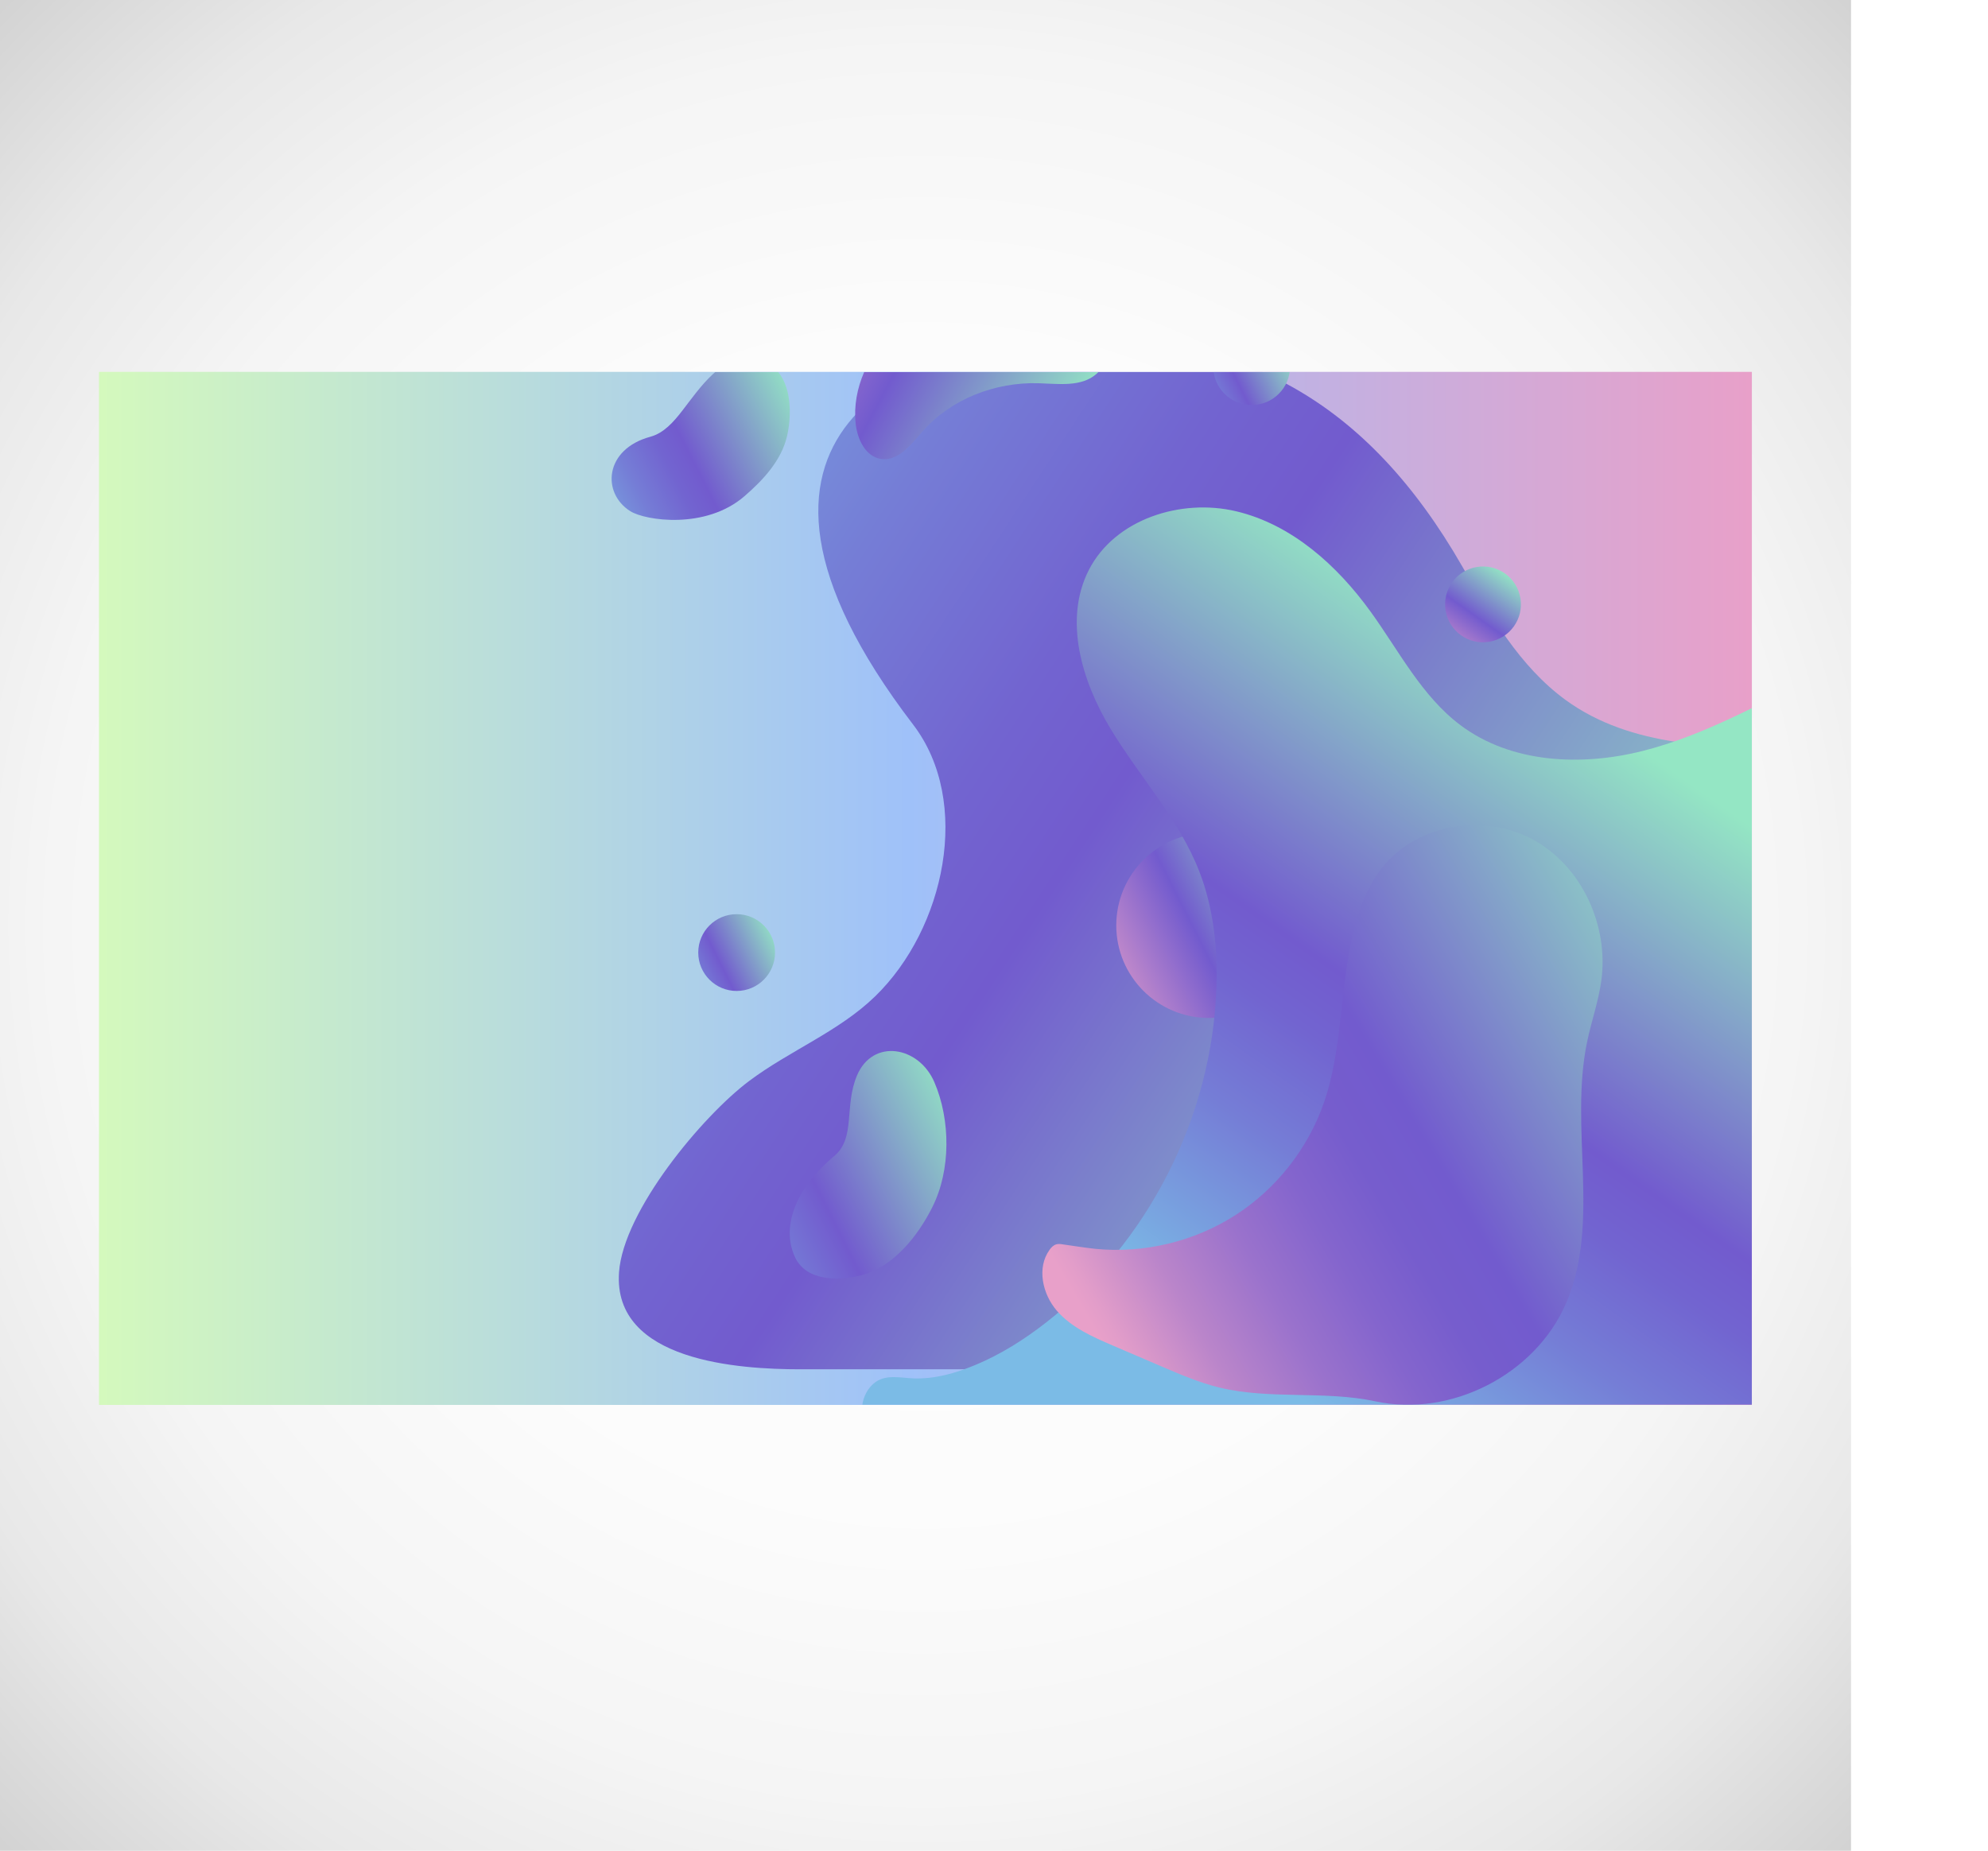 <?xml version="1.0" encoding="UTF-8"?>
<svg xmlns="http://www.w3.org/2000/svg" xmlns:xlink="http://www.w3.org/1999/xlink" viewBox="0 0 537 500">
  <defs>
    <style>
      .cls-1 {
        fill: url(#linear-gradient-5);
        filter: url(#outer-glow-5);
      }

      .cls-2 {
        fill: url(#linear-gradient-12);
        filter: url(#outer-glow-12);
      }

      .cls-3 {
        fill: url(#linear-gradient-6);
        filter: url(#outer-glow-6);
      }

      .cls-4 {
        fill: url(#linear-gradient-4);
        filter: url(#outer-glow-4);
      }

      .cls-5 {
        fill: url(#linear-gradient-2);
        filter: url(#outer-glow-2);
      }

      .cls-6 {
        fill: url(#linear-gradient-10);
        filter: url(#outer-glow-10);
      }

      .cls-7 {
        clip-path: url(#clippath);
      }

      .cls-8 {
        fill: none;
      }

      .cls-9 {
        fill: url(#linear-gradient-7);
        filter: url(#outer-glow-7);
      }

      .cls-10 {
        fill: url(#linear-gradient-8);
        filter: url(#outer-glow-8);
      }

      .cls-11 {
        fill: url(#linear-gradient-3);
        filter: url(#outer-glow-3);
      }

      .cls-12 {
        fill: url(#Degradado_sin_nombre_8);
      }

      .cls-13 {
        fill: url(#linear-gradient-11);
        filter: url(#outer-glow-11);
      }

      .cls-14, .cls-15 {
        fill: url(#linear-gradient);
      }

      .cls-16 {
        fill: url(#linear-gradient-9);
        filter: url(#outer-glow-9);
      }

      .cls-15 {
        filter: url(#outer-glow-1);
      }
    </style>
    <radialGradient id="Degradado_sin_nombre_8" data-name="Degradado sin nombre 8" cx="250" cy="250" fx="250" fy="250" r="357.67" gradientUnits="userSpaceOnUse">
      <stop offset="0" stop-color="#fff"/>
      <stop offset=".44" stop-color="#fcfcfc"/>
      <stop offset=".66" stop-color="#f5f5f5"/>
      <stop offset=".83" stop-color="#e8e8e8"/>
      <stop offset=".97" stop-color="#d5d5d5"/>
      <stop offset="1" stop-color="#d1d1d1"/>
    </radialGradient>
    <linearGradient id="linear-gradient" x1="26.78" y1="240" x2="473.22" y2="240" gradientUnits="userSpaceOnUse">
      <stop offset="0" stop-color="#d4f9bd"/>
      <stop offset=".49" stop-color="#9fc1f9"/>
      <stop offset="1" stop-color="#e8a0c9"/>
    </linearGradient>
    <filter id="outer-glow-1" filterUnits="userSpaceOnUse">
      <feOffset dx="0" dy="0"/>
      <feGaussianBlur result="blur" stdDeviation="7"/>
      <feFlood flood-color="#000" flood-opacity=".35"/>
      <feComposite in2="blur" operator="in"/>
      <feComposite in="SourceGraphic"/>
    </filter>
    <clipPath id="clippath">
      <rect class="cls-8" x="26.78" y="100.49" width="446.43" height="279.02"/>
    </clipPath>
    <linearGradient id="linear-gradient-2" x1="-192.54" y1="350.09" x2="132.9" y2="135.78" gradientTransform="translate(247.93) rotate(-180) scale(1 -1)" gradientUnits="userSpaceOnUse">
      <stop offset="0" stop-color="#94e6c4"/>
      <stop offset=".49" stop-color="#725bce"/>
      <stop offset=".58" stop-color="#7264d0"/>
      <stop offset=".73" stop-color="#757dd6"/>
      <stop offset=".91" stop-color="#79a5e0"/>
      <stop offset="1" stop-color="#7bbbe6"/>
    </linearGradient>
    <filter id="outer-glow-2" filterUnits="userSpaceOnUse">
      <feOffset dx="0" dy="0"/>
      <feGaussianBlur result="blur-2" stdDeviation="7"/>
      <feFlood flood-color="#569898" flood-opacity=".55"/>
      <feComposite in2="blur-2" operator="in"/>
      <feComposite in="SourceGraphic"/>
    </filter>
    <linearGradient id="linear-gradient-3" x1="-42.71" y1="117.06" x2="48.96" y2="68.16" gradientTransform="translate(247.93) rotate(-180) scale(1 -1)" gradientUnits="userSpaceOnUse">
      <stop offset="0" stop-color="#94e6c4"/>
      <stop offset=".49" stop-color="#725bce"/>
      <stop offset="1" stop-color="#e8a0c9"/>
    </linearGradient>
    <filter id="outer-glow-3" filterUnits="userSpaceOnUse">
      <feOffset dx="0" dy="0"/>
      <feGaussianBlur result="blur-3" stdDeviation="7"/>
      <feFlood flood-color="#569898" flood-opacity=".55"/>
      <feComposite in2="blur-3" operator="in"/>
      <feComposite in="SourceGraphic"/>
    </filter>
    <linearGradient id="linear-gradient-4" x1="-14.46" y1="301.05" x2="70.01" y2="343.28" gradientTransform="translate(247.93) rotate(-180) scale(1 -1)" gradientUnits="userSpaceOnUse">
      <stop offset="0" stop-color="#94e6c4"/>
      <stop offset=".49" stop-color="#725bce"/>
      <stop offset="1" stop-color="#7bbbe6"/>
    </linearGradient>
    <filter id="outer-glow-4" filterUnits="userSpaceOnUse">
      <feOffset dx="0" dy="0"/>
      <feGaussianBlur result="blur-4" stdDeviation="7"/>
      <feFlood flood-color="#569898" flood-opacity=".55"/>
      <feComposite in2="blur-4" operator="in"/>
      <feComposite in="SourceGraphic"/>
    </filter>
    <linearGradient id="linear-gradient-5" x1="37.97" y1="251.85" x2="69.94" y2="267.84" xlink:href="#linear-gradient-4"/>
    <filter id="outer-glow-5" filterUnits="userSpaceOnUse">
      <feOffset dx="0" dy="0"/>
      <feGaussianBlur result="blur-5" stdDeviation="7"/>
      <feFlood flood-color="#569898" flood-opacity=".55"/>
      <feComposite in2="blur-5" operator="in"/>
      <feComposite in="SourceGraphic"/>
    </filter>
    <linearGradient id="linear-gradient-6" x1="-101.15" y1="93.56" x2="-69.19" y2="109.55" xlink:href="#linear-gradient-4"/>
    <filter id="outer-glow-6" filterUnits="userSpaceOnUse">
      <feOffset dx="0" dy="0"/>
      <feGaussianBlur result="blur-6" stdDeviation="7"/>
      <feFlood flood-color="#569898" flood-opacity=".55"/>
      <feComposite in2="blur-6" operator="in"/>
      <feComposite in="SourceGraphic"/>
    </filter>
    <linearGradient id="linear-gradient-7" x1="-91.79" y1="69.06" x2="-78.89" y2="75.51" xlink:href="#linear-gradient-4"/>
    <filter id="outer-glow-7" filterUnits="userSpaceOnUse">
      <feOffset dx="0" dy="0"/>
      <feGaussianBlur result="blur-7" stdDeviation="7"/>
      <feFlood flood-color="#569898" flood-opacity=".55"/>
      <feComposite in2="blur-7" operator="in"/>
      <feComposite in="SourceGraphic"/>
    </filter>
    <linearGradient id="linear-gradient-8" x1="30.95" y1="107.27" x2="93.54" y2="138.99" xlink:href="#linear-gradient-2"/>
    <filter id="outer-glow-8" filterUnits="userSpaceOnUse">
      <feOffset dx="0" dy="0"/>
      <feGaussianBlur result="blur-8" stdDeviation="7"/>
      <feFlood flood-color="#569898" flood-opacity=".55"/>
      <feComposite in2="blur-8" operator="in"/>
      <feComposite in="SourceGraphic"/>
    </filter>
    <linearGradient id="linear-gradient-9" x1="-103.14" y1="237.56" x2="-45.7" y2="266.67" xlink:href="#linear-gradient-3"/>
    <filter id="outer-glow-9" filterUnits="userSpaceOnUse">
      <feOffset dx="0" dy="0"/>
      <feGaussianBlur result="blur-9" stdDeviation="7"/>
      <feFlood flood-color="#569898" flood-opacity=".55"/>
      <feComposite in2="blur-9" operator="in"/>
      <feComposite in="SourceGraphic"/>
    </filter>
    <linearGradient id="linear-gradient-10" x1="-186.32" y1="195.86" x2="-72.97" y2="356.48" xlink:href="#linear-gradient-2"/>
    <filter id="outer-glow-10" filterUnits="userSpaceOnUse">
      <feOffset dx="0" dy="0"/>
      <feGaussianBlur result="blur-10" stdDeviation="7"/>
      <feFlood flood-color="#569898" flood-opacity=".55"/>
      <feComposite in2="blur-10" operator="in"/>
      <feComposite in="SourceGraphic"/>
    </filter>
    <linearGradient id="linear-gradient-11" x1="-220.61" y1="255.54" x2="-46.94" y2="357.88" gradientTransform="translate(247.93) rotate(-180) scale(1 -1)" gradientUnits="userSpaceOnUse">
      <stop offset="0" stop-color="#94e6c4"/>
      <stop offset=".49" stop-color="#725bce"/>
      <stop offset=".58" stop-color="#765dcd"/>
      <stop offset=".67" stop-color="#8465cd"/>
      <stop offset=".77" stop-color="#9a72cc"/>
      <stop offset=".88" stop-color="#ba85ca"/>
      <stop offset=".98" stop-color="#e29dc9"/>
      <stop offset="1" stop-color="#e8a0c9"/>
    </linearGradient>
    <filter id="outer-glow-11" filterUnits="userSpaceOnUse">
      <feOffset dx="0" dy="0"/>
      <feGaussianBlur result="blur-11" stdDeviation="7"/>
      <feFlood flood-color="#569898" flood-opacity=".55"/>
      <feComposite in2="blur-11" operator="in"/>
      <feComposite in="SourceGraphic"/>
    </filter>
    <linearGradient id="linear-gradient-12" x1="-158.9" y1="154.44" x2="-141.73" y2="178.77" gradientTransform="translate(276.16 -22.41) rotate(-170.75) scale(1 -1)" xlink:href="#linear-gradient-3"/>
    <filter id="outer-glow-12" filterUnits="userSpaceOnUse">
      <feOffset dx="0" dy="0"/>
      <feGaussianBlur result="blur-12" stdDeviation="7"/>
      <feFlood flood-color="#569898" flood-opacity=".55"/>
      <feComposite in2="blur-12" operator="in"/>
      <feComposite in="SourceGraphic"/>
    </filter>
  </defs>
  <g id="BACKGROUND">
    <rect class="cls-12" width="500" height="500"/>
  </g>
  <g id="OBJECTS">
    <g>
      <rect class="cls-15" x="26.78" y="100.49" width="446.43" height="279.02"/>
      <g>
        <rect class="cls-14" x="26.78" y="100.49" width="446.43" height="279.02"/>
        <g class="cls-7">
          <g>
            <path class="cls-5" d="m202.36,292.03c10.95-8.21,24.19-13.32,34.01-22.84,18.85-18.28,26.24-52.57,10.29-73.43-61.28-80.17,1.92-102.57,38.69-104.32,49.38-2.35,83.88,16.71,109.64,61.59,7.61,13.26,15.52,27.01,27.86,36.03,17.65,12.91,41.24,13.14,63.1,12.85,12.87,19.43,12.04,44.54,10.75,67.81-.76,13.77-1.59,27.83-6.72,40.63-6.11,15.24-17.8,27.46-29.31,39.16-5.71,5.81-11.6,11.7-18.91,15.3-10.06,4.95-21.74,5.06-32.95,5.06-64.2.02-128.41.03-192.61.05-16.43,0-50.68-2.1-48.99-26.2,1.17-16.63,22.54-42.24,35.15-51.69Z"/>
            <path class="cls-11" d="m241.89,88.96c7.2-6.32,16.74-9.55,26.28-10.34,0,0,16.56-2.28,26.18,5.38,5.08,4.05,6.71,12.71,1.83,17.01-4.09,3.6-10.26,2.68-15.7,2.52-11.61-.33-23.49,4.19-31.17,12.9-3.16,3.59-6.69,8.3-11.41,7.54-4.15-.67-6.33-5.37-6.77-9.54-1-9.52,3.57-19.15,10.76-25.46Z"/>
            <path class="cls-4" d="m251.88,326.05c-4.01,8-10.62,16.26-19.3,18.48-5.65,1.45-14.59,1.77-17.74-4.73-3.77-7.79-.54-18.25,10.54-27.53,5.79-4.85,2.61-13.47,6.11-21.72,4.29-10.12,16.73-7.92,20.9,1.8,4.4,10.24,4.46,23.78-.52,33.7Z"/>
            <circle class="cls-1" cx="198.98" cy="257.34" r="10.37"/>
            <circle class="cls-3" cx="338.1" cy="99.05" r="10.37"/>
            <circle class="cls-9" cx="335.29" cy="71.28" r="4.19"/>
            <path class="cls-10" d="m212.61,117.77c-1.52,6.59-6.43,11.89-11.55,16.31-10.43,9.01-26.7,6.6-30.82,4.01-7.75-4.88-7-16.75,5.46-20.11,3.62-.98,6.3-4.05,8.59-7.02,4.56-5.88,11-15.78,19.54-14.13,10.41,2.01,10.27,14.49,8.78,20.94Z"/>
            <circle class="cls-16" cx="326.53" cy="250" r="25"/>
            <path class="cls-6" d="m282.49,357.34c27.54-21.46,44.89-55.48,46.08-90.38.37-10.72-.75-21.63-4.65-31.63-5.49-14.08-16.1-25.47-23.91-38.4-7.82-12.93-12.77-29.52-5.88-42.97,7.03-13.71,24.86-19.4,39.85-15.82,14.99,3.58,27.21,14.6,36.24,27.09,7.68,10.62,13.79,22.8,24.27,30.67,13.73,10.31,32.67,11.17,49.32,6.95,16.65-4.22,31.75-12.88,47.17-20.43,2.14-1.05,4.37-2.09,6.75-2.09,6.7,0,10.42,7.64,12.11,14.13,13.52,51.87.16,107.11-20.31,156.65-5.68,13.75-12.2,27.67-23.21,37.67-13.68,12.41-32.77,17.25-51.23,17.84-18.46.59-36.8-2.61-55.2-4.17-37.14-3.16-75.05.29-111.32-8.28-4.96-1.17-10.67-2.85-13.89-7.11-3-3.97-2.41-10.69,1.86-13.72,3.01-2.13,7.03-1.04,10.44-.95,5.73.14,11.17-1.43,16.44-3.62,6.86-2.85,13.21-6.86,19.06-11.42Z"/>
            <path class="cls-13" d="m283.52,337.62c.46-.63,1.03-1.23,1.78-1.45.57-.17,1.18-.1,1.77,0,1.9.28,6.91,1.02,8.82,1.21,13.12,1.29,26.64-1.95,37.74-9.06,11.1-7.11,19.7-18.03,24.01-30.49,5.22-15.09,4.17-31.67,8.18-47.12,1.58-6.1,4.01-12.09,8.05-16.93,9.52-11.4,27.55-14.05,40.52-6.8,12.97,7.24,20.15,23.09,18.18,37.81-.76,5.66-2.7,11.09-3.86,16.68-4.87,23.32,3.77,48.9-5.74,70.74-8.33,19.13-31.03,30.77-51.42,26.37-13.68-2.95-28.59-.42-42.18-3.73-5.38-1.31-10.5-3.51-15.59-5.69-4.37-1.88-8.74-3.75-13.12-5.63-5.51-2.36-11.21-4.87-15.14-9.38-3.94-4.52-5.53-11.68-2-16.52Z"/>
            <circle class="cls-2" cx="400.58" cy="163.3" r="10.24" transform="translate(-21.03 66.49) rotate(-9.25)"/>
          </g>
        </g>
      </g>
    </g>
  </g>
</svg>